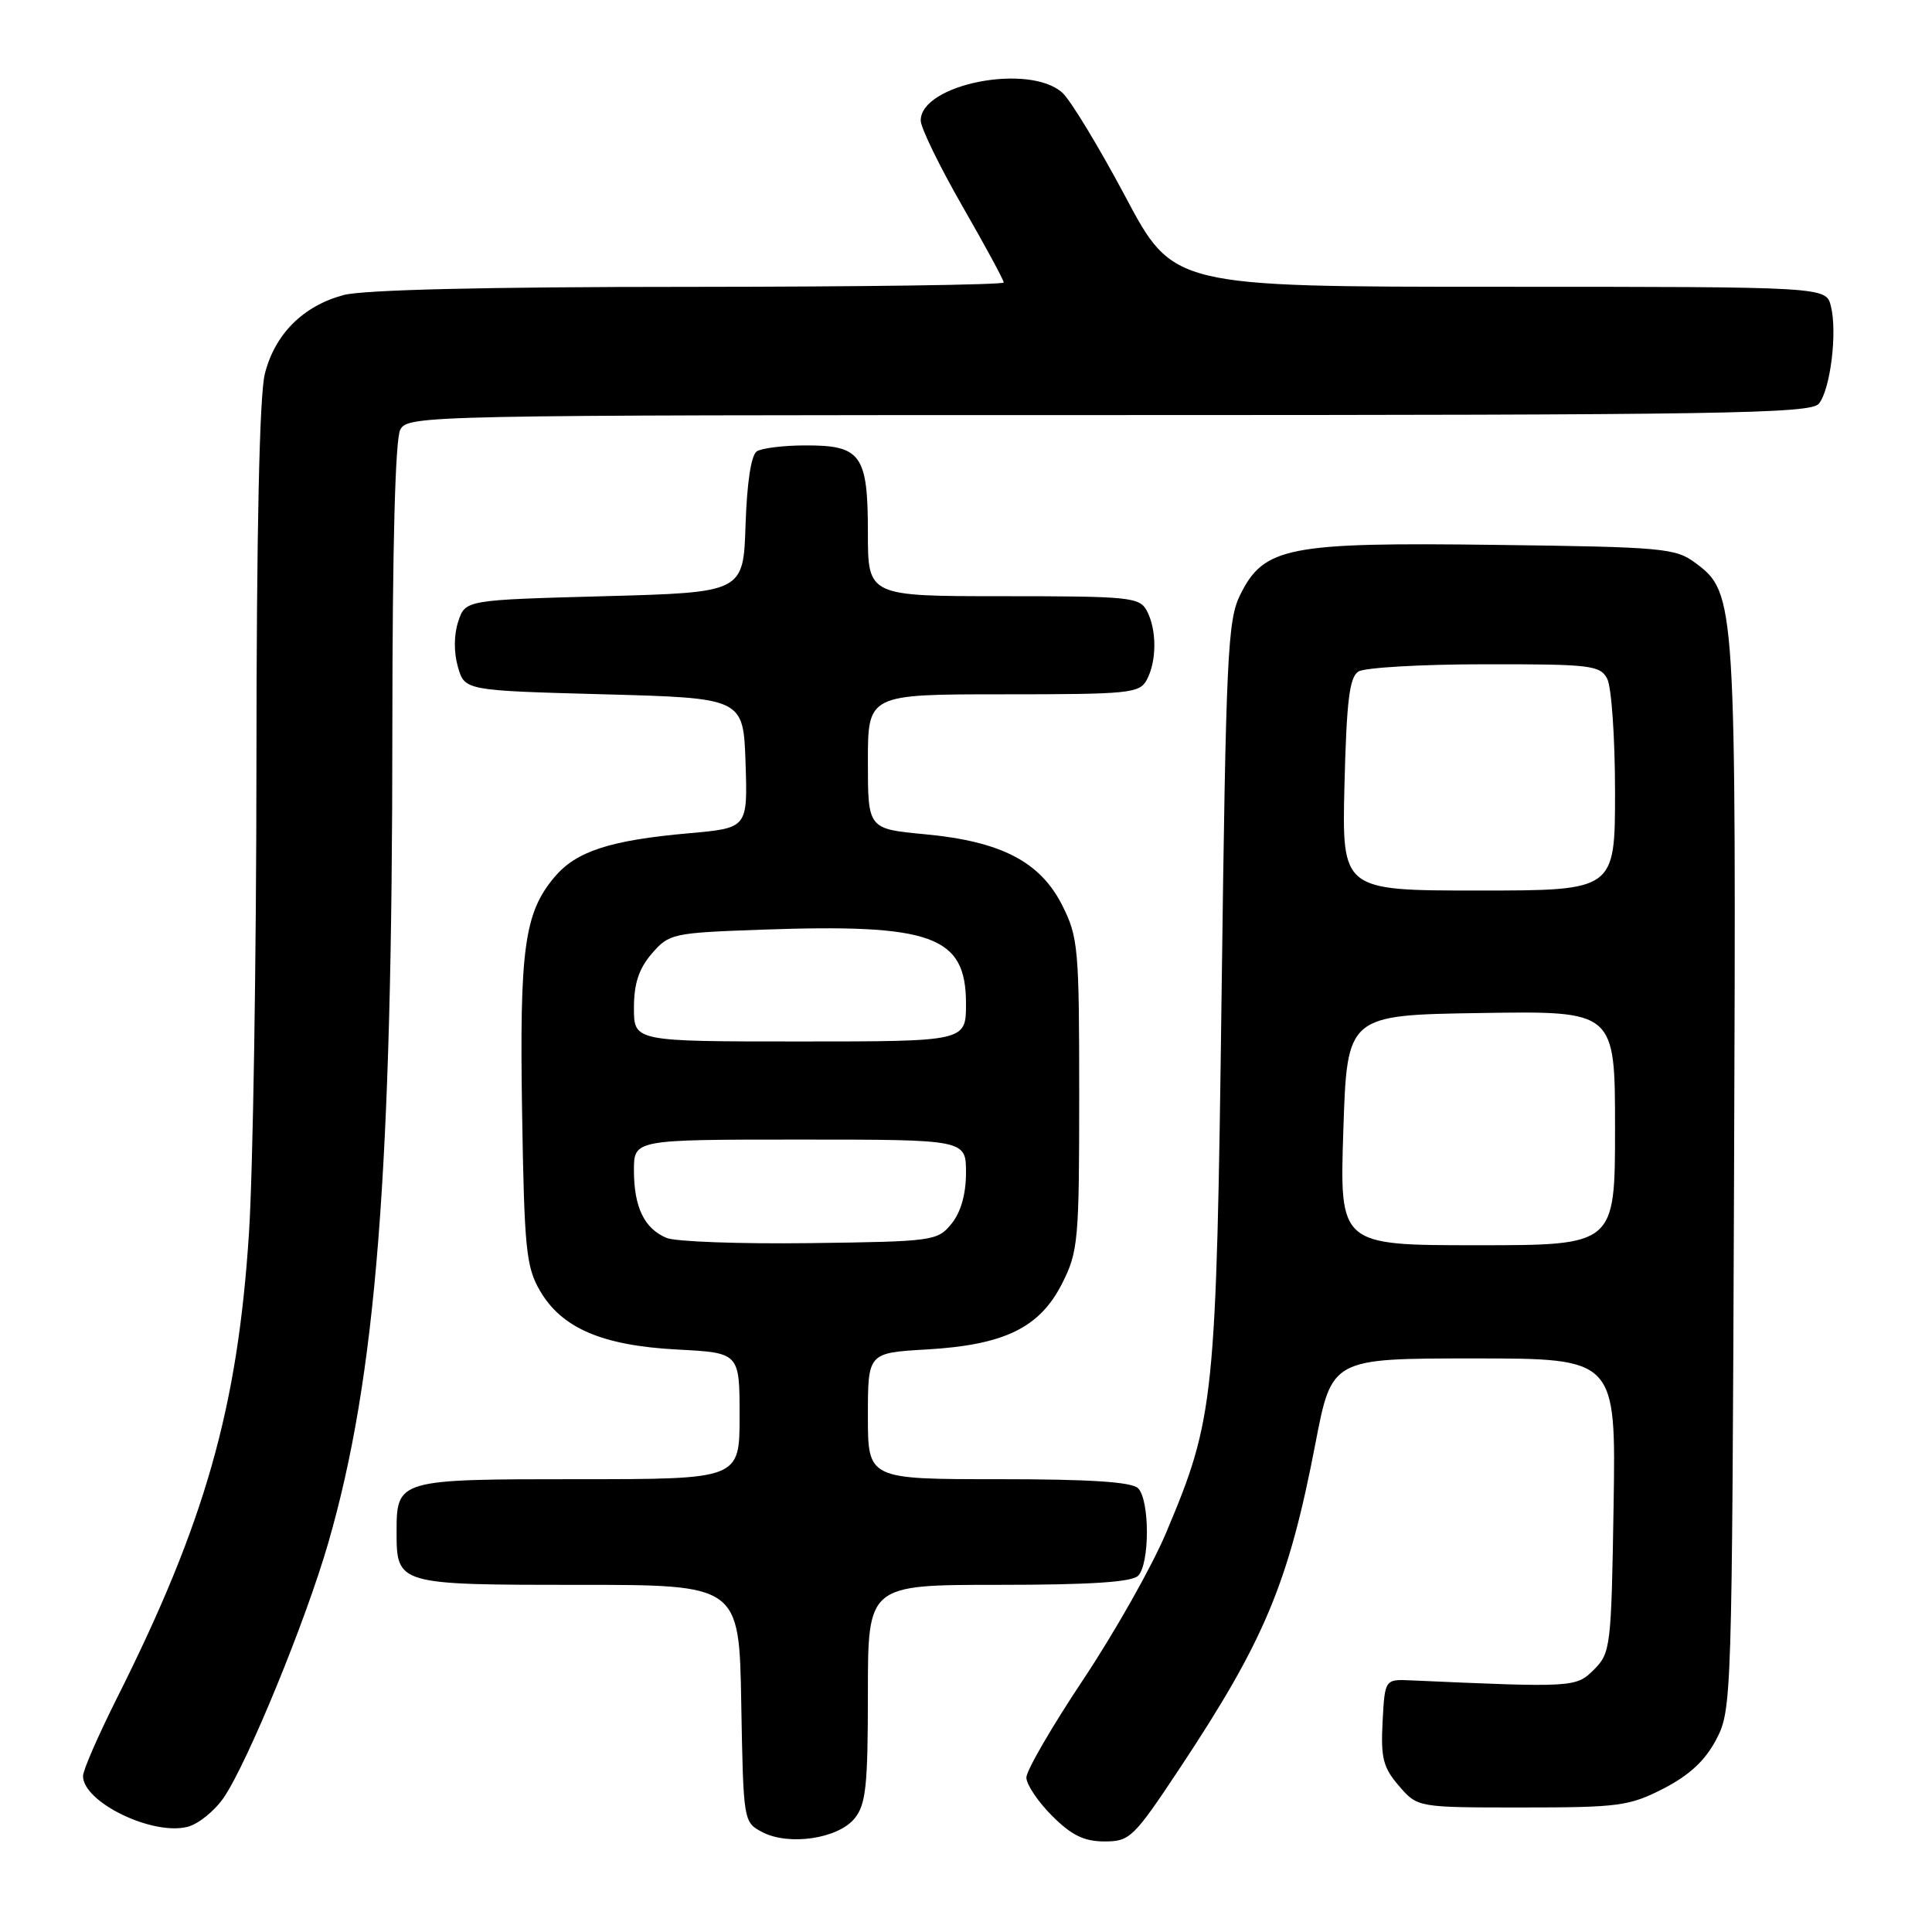 <?xml version="1.0" encoding="UTF-8" standalone="no"?>
<!DOCTYPE svg PUBLIC "-//W3C//DTD SVG 1.1//EN" "http://www.w3.org/Graphics/SVG/1.1/DTD/svg11.dtd" >
<svg xmlns="http://www.w3.org/2000/svg" xmlns:xlink="http://www.w3.org/1999/xlink" version="1.1" viewBox="0 0 256 256">
 <g >
 <path fill="currentColor"
d=" M 113.24 240.95 C 114.74 239.10 115.00 236.64 115.00 224.39 C 115.00 210.00 115.00 210.00 132.30 210.00 C 144.42 210.00 149.96 209.64 150.80 208.80 C 152.36 207.24 152.36 198.76 150.80 197.20 C 149.96 196.36 144.42 196.00 132.30 196.00 C 115.00 196.00 115.00 196.00 115.00 187.63 C 115.00 179.26 115.00 179.26 122.80 178.81 C 133.11 178.21 137.78 175.93 140.75 170.04 C 142.87 165.84 143.00 164.35 143.00 145.00 C 143.00 125.65 142.87 124.16 140.75 119.96 C 137.83 114.17 132.63 111.48 122.53 110.54 C 115.00 109.83 115.00 109.83 115.00 100.91 C 115.00 92.00 115.00 92.00 132.96 92.00 C 149.70 92.00 151.00 91.87 151.96 90.07 C 153.29 87.59 153.29 83.41 151.96 80.93 C 151.00 79.13 149.70 79.00 132.96 79.00 C 115.00 79.00 115.00 79.00 115.00 70.57 C 115.00 60.25 114.10 58.99 106.68 59.02 C 103.83 59.02 100.96 59.38 100.29 59.80 C 99.53 60.28 98.98 63.91 98.79 69.53 C 98.50 78.50 98.50 78.50 80.08 79.00 C 61.66 79.50 61.66 79.50 60.72 82.35 C 60.14 84.08 60.12 86.43 60.67 88.35 C 61.57 91.50 61.57 91.50 80.04 92.00 C 98.50 92.50 98.50 92.50 98.79 101.11 C 99.07 109.72 99.07 109.72 91.29 110.41 C 80.82 111.34 76.35 112.80 73.47 116.22 C 69.48 120.96 68.83 125.68 69.18 147.38 C 69.47 165.43 69.71 167.86 71.53 171.00 C 74.42 175.99 79.78 178.29 89.73 178.82 C 98.00 179.25 98.00 179.25 98.00 187.63 C 98.00 196.00 98.00 196.00 76.62 196.00 C 52.68 196.00 52.55 196.04 52.55 203.00 C 52.55 209.96 52.68 210.00 76.60 210.00 C 97.95 210.00 97.95 210.00 98.22 225.72 C 98.50 241.35 98.51 241.45 101.00 242.76 C 104.51 244.61 111.06 243.64 113.24 240.95 Z  M 156.36 234.25 C 167.58 217.32 170.75 209.74 174.30 191.27 C 176.47 180.00 176.47 180.00 195.29 180.00 C 214.12 180.00 214.12 180.00 213.81 199.47 C 213.51 218.22 213.41 219.03 211.22 221.22 C 208.83 223.60 208.58 223.62 187.00 222.66 C 183.50 222.50 183.50 222.50 183.20 228.14 C 182.95 232.94 183.27 234.21 185.37 236.64 C 187.83 239.50 187.83 239.50 201.68 239.50 C 214.52 239.50 215.90 239.31 220.43 236.99 C 223.86 235.22 225.94 233.29 227.41 230.49 C 229.47 226.57 229.50 225.33 229.77 156.00 C 230.06 79.31 230.01 78.59 224.66 74.60 C 222.03 72.63 220.40 72.48 198.21 72.20 C 170.66 71.84 167.49 72.46 164.34 78.80 C 162.66 82.18 162.45 86.71 161.87 131.50 C 161.17 185.60 160.94 187.87 154.51 203.11 C 152.65 207.54 147.72 216.26 143.56 222.51 C 139.40 228.75 136.00 234.61 136.00 235.53 C 136.00 236.45 137.53 238.73 139.40 240.60 C 141.99 243.19 143.65 244.00 146.35 244.00 C 149.72 244.00 150.20 243.53 156.36 234.25 Z  M 29.67 238.16 C 32.85 233.45 40.49 214.84 43.48 204.50 C 49.86 182.45 51.99 155.40 51.99 96.18 C 52.00 72.38 52.37 58.17 53.04 56.93 C 54.05 55.04 56.15 55.00 146.91 55.00 C 228.23 55.00 239.91 54.81 241.00 53.50 C 242.53 51.66 243.48 44.03 242.60 40.56 C 241.96 38.00 241.96 38.00 198.71 38.00 C 155.46 38.00 155.46 38.00 149.11 26.04 C 145.61 19.47 141.86 13.28 140.77 12.29 C 136.39 8.33 122.00 11.14 122.00 15.97 C 122.00 16.92 124.48 22.01 127.50 27.28 C 130.53 32.55 133.00 37.11 133.00 37.43 C 133.00 37.74 114.21 38.00 91.25 38.01 C 64.31 38.01 48.08 38.40 45.50 39.10 C 40.13 40.56 36.42 44.28 35.09 49.54 C 34.38 52.38 33.99 70.32 33.98 101.19 C 33.97 127.21 33.52 155.20 32.99 163.40 C 31.49 186.57 27.18 201.74 15.48 225.04 C 13.02 229.95 11.00 234.57 11.00 235.33 C 11.00 238.81 20.26 243.29 24.90 242.05 C 26.33 241.67 28.47 239.92 29.67 238.16 Z  M 88.32 164.03 C 85.37 162.79 84.00 159.95 84.00 155.07 C 84.00 151.00 84.00 151.00 106.00 151.00 C 128.00 151.00 128.00 151.00 128.00 155.39 C 128.00 158.22 127.32 160.62 126.09 162.14 C 124.23 164.43 123.71 164.51 107.34 164.72 C 98.08 164.84 89.52 164.53 88.32 164.03 Z  M 84.00 133.56 C 84.00 130.33 84.65 128.36 86.36 126.37 C 88.65 123.71 89.11 123.61 100.81 123.19 C 123.54 122.38 128.00 123.99 128.00 133.00 C 128.00 138.00 128.00 138.00 106.00 138.00 C 84.00 138.00 84.00 138.00 84.00 133.56 Z  M 178.00 149.75 C 178.50 134.50 178.50 134.50 196.25 134.23 C 214.00 133.95 214.00 133.95 214.00 149.48 C 214.00 165.00 214.00 165.00 195.75 165.00 C 177.50 165.00 177.50 165.00 178.00 149.75 Z  M 178.15 103.96 C 178.43 92.84 178.81 89.73 180.00 88.98 C 180.82 88.46 188.35 88.02 196.71 88.02 C 210.74 88.00 212.01 88.15 212.96 89.93 C 213.53 91.00 214.00 97.75 214.00 104.93 C 214.00 118.00 214.00 118.00 195.90 118.00 C 177.81 118.00 177.81 118.00 178.15 103.96 Z "/>
</g>
</svg>